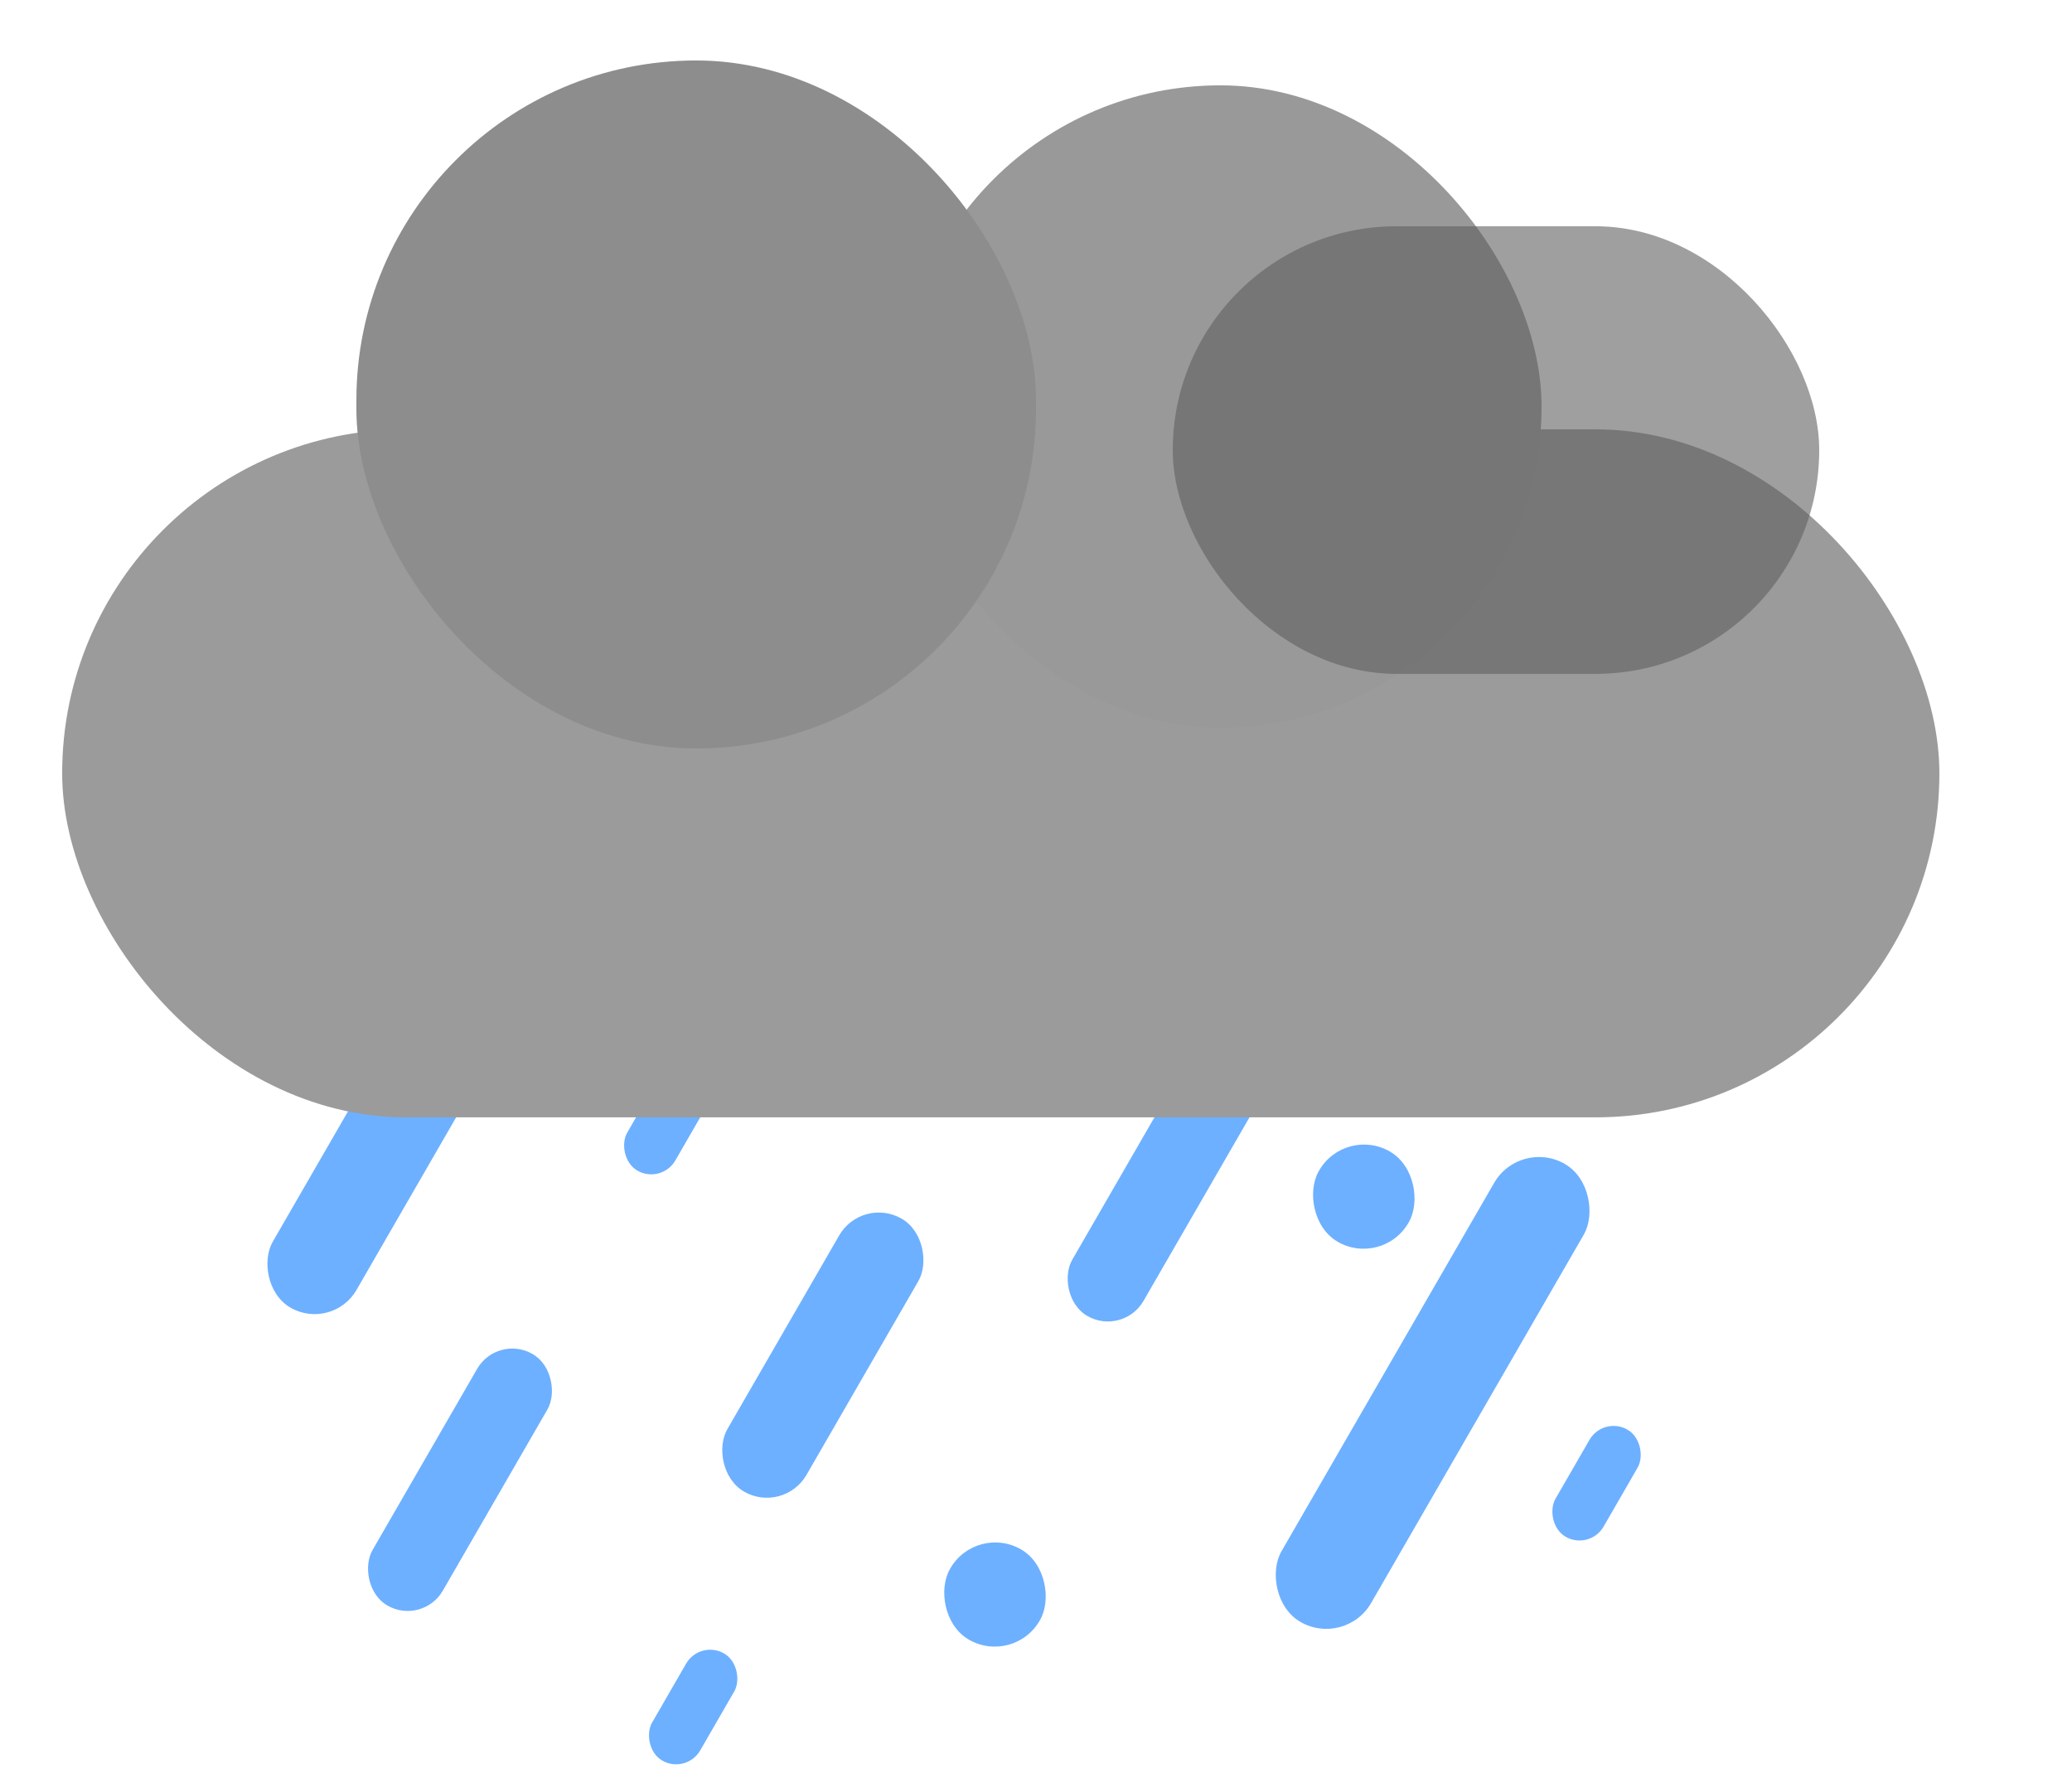 <svg width="709" height="610" viewBox="0 0 500 401" fill="none" xmlns="http://www.w3.org/2000/svg">
<rect x="97" y="231" width="23.32" height="74" rx="11.66" transform="rotate(30 97 231)" fill="#6DB0FF"/>
<rect x="208.021" y="273.934" width="22.059" height="76.041" rx="11.029" transform="rotate(30 208.021 273.934)" fill="#6DB0FF"/>
<rect x="293.594" y="229" width="19.86" height="79.622" rx="9.93" transform="rotate(30 293.594 229)" fill="#6DB0FF"/>
<rect x="120.035" y="307.205" width="19.589" height="70.071" rx="9.795" transform="rotate(30 120.035 307.205)" fill="#6DB0FF"/>
<rect x="168.921" y="381" width="13.412" height="29.842" rx="6.706" transform="rotate(30 168.921 381)" fill="#6DB0FF"/>
<rect x="386.921" y="327" width="13.412" height="29.842" rx="6.706" transform="rotate(30 386.921 327)" fill="#6DB0FF"/>
<rect x="211.797" y="154" width="13.412" height="127.593" rx="6.706" transform="rotate(30 211.797 154)" fill="#6DB0FF"/>
<rect x="366.797" y="260" width="24.977" height="127.593" rx="12.489" transform="rotate(30 366.797 260)" fill="#6DB0FF"/>
<rect x="15" y="89" width="453" height="166" rx="83" fill="#9B9B9B"/>
<rect x="217" y="6" width="155" height="155" rx="77.5" fill="#999999"/>
<rect x="86" width="164" height="166" rx="82" fill="#8D8D8D"/>
<rect x="324.575" y="257" width="24.977" height="25.151" rx="12.489" transform="rotate(30 324.575 257)" fill="#6DB0FF"/>
<rect x="235.575" y="353" width="24.977" height="25.151" rx="12.489" transform="rotate(30 235.575 353)" fill="#6DB0FF"/>
<rect opacity="0.6" x="283" y="40" width="156" height="108" rx="54" fill="#606060"/>
</svg>
